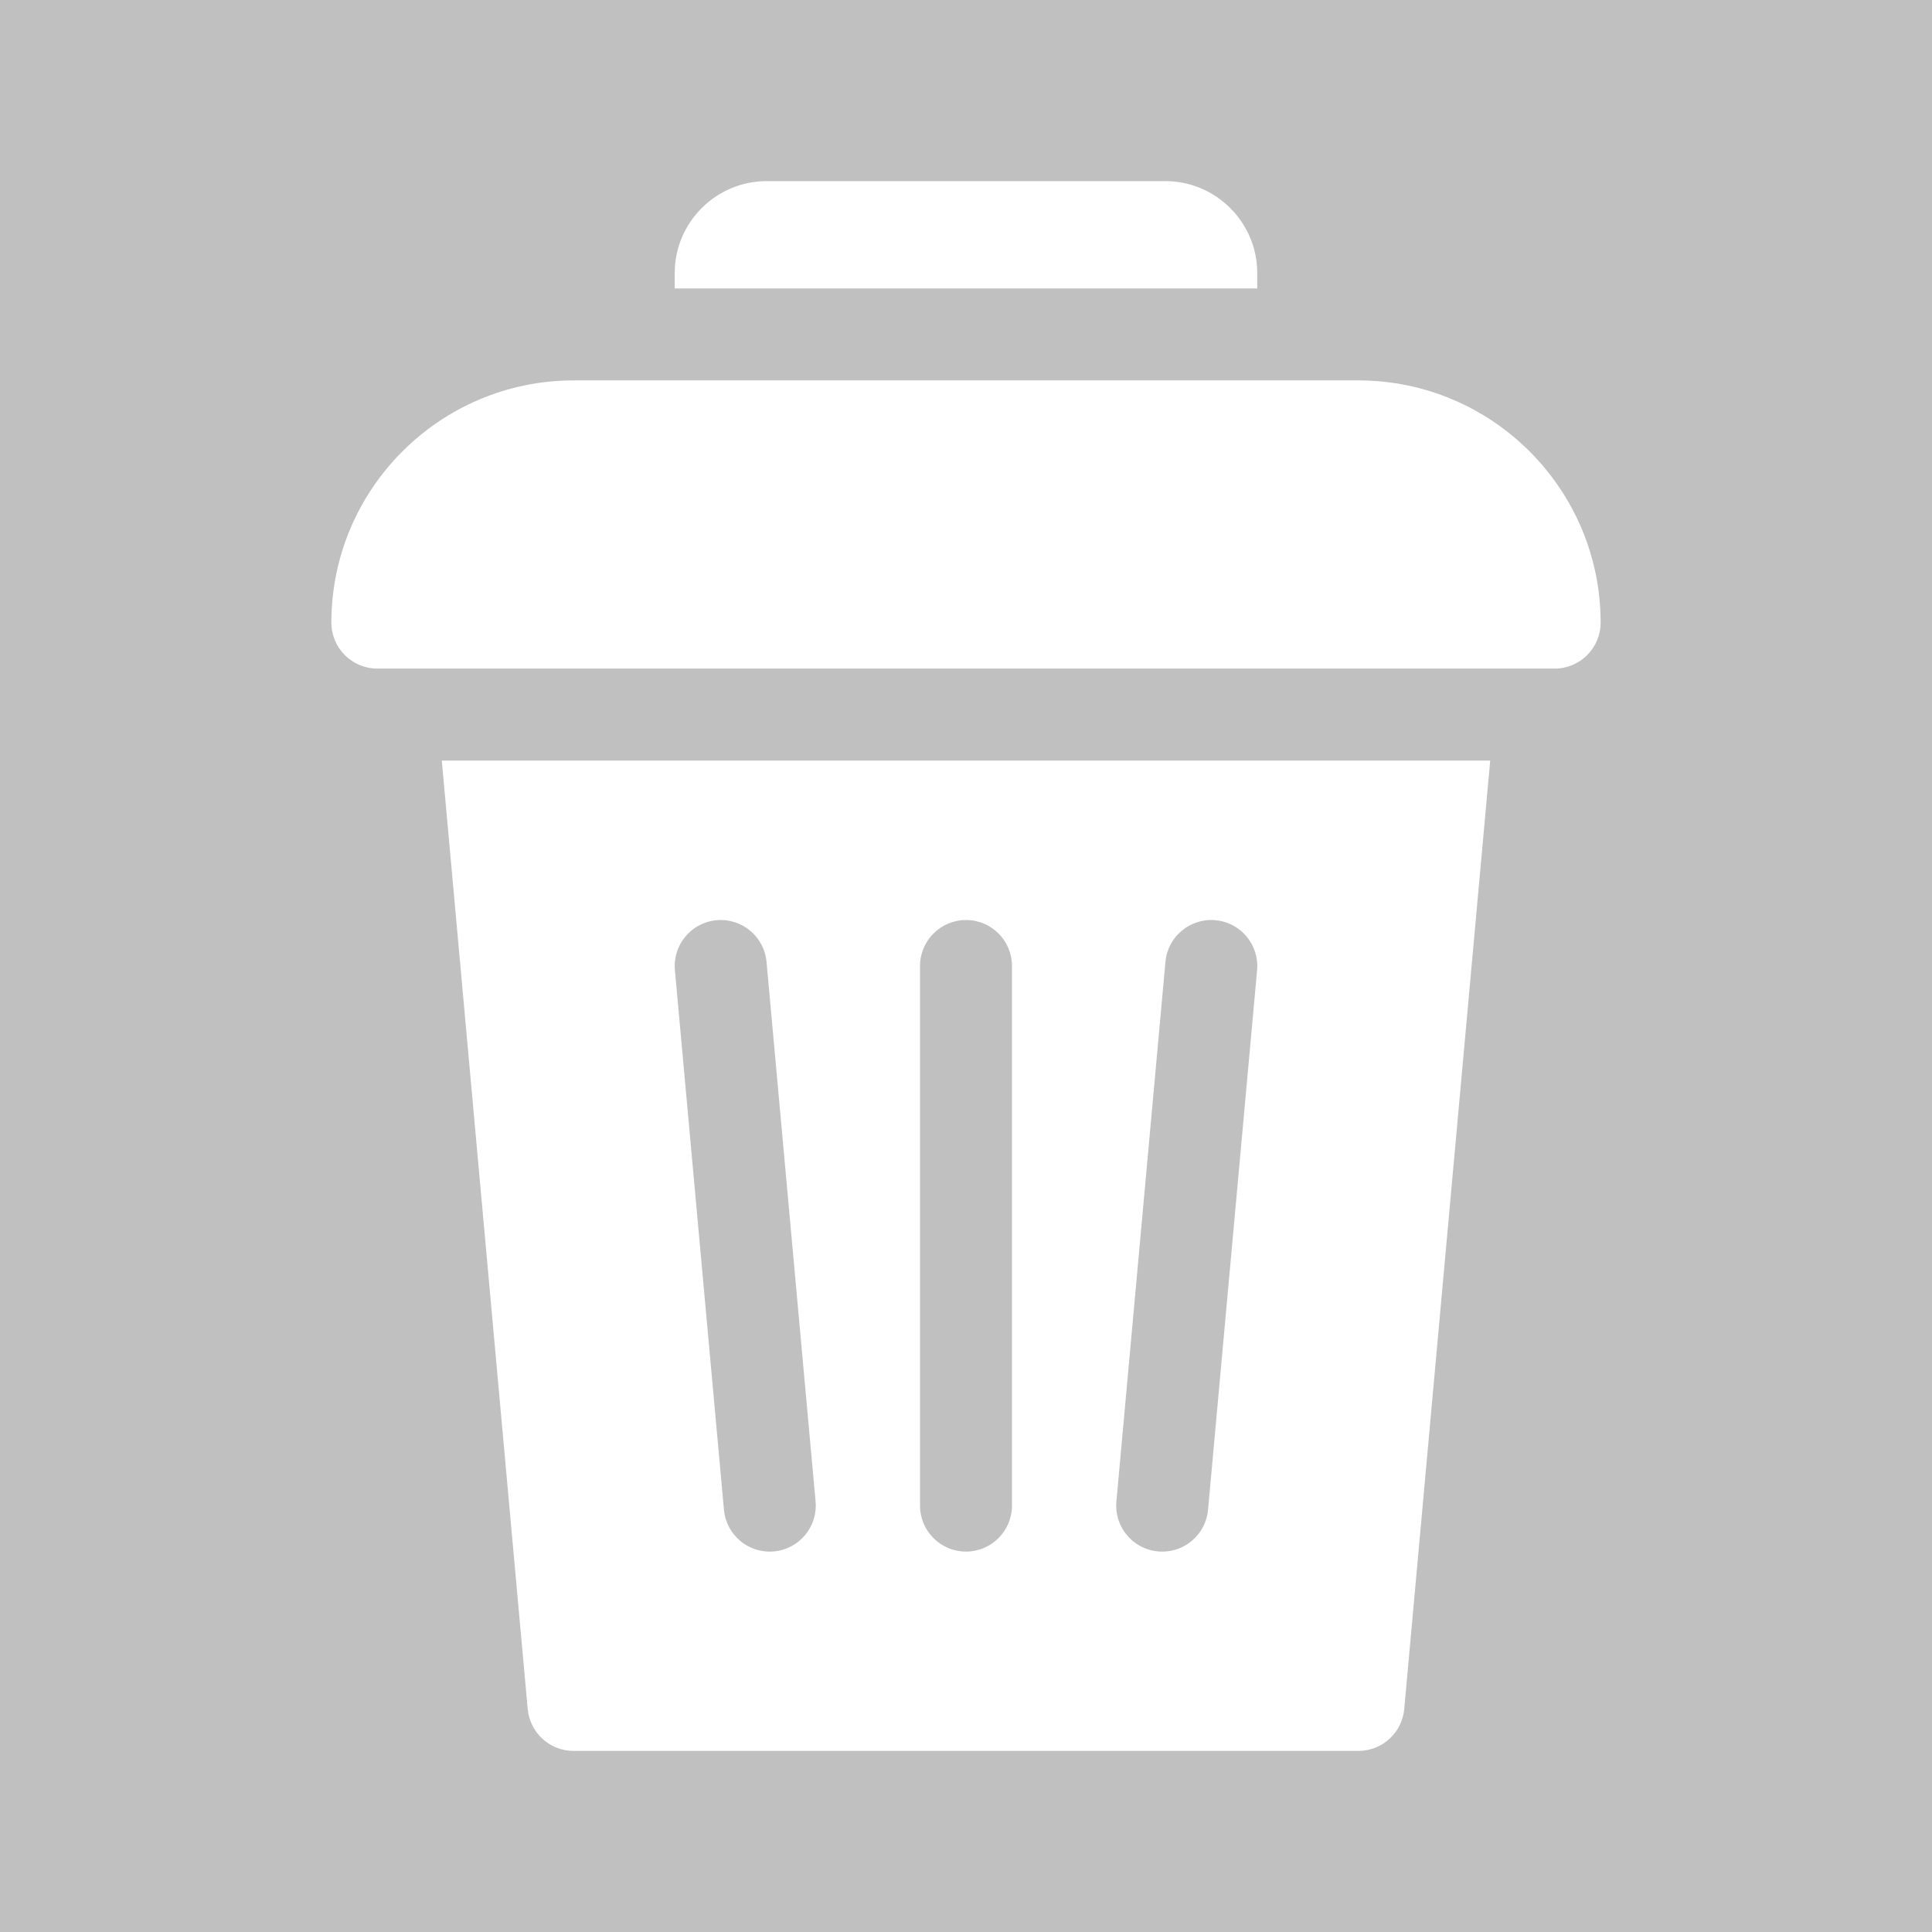 <svg viewBox="0 0 64 64" xmlns="http://www.w3.org/2000/svg">
	<path fill="silver" d="m0 0v64h64v-64zm25.398 6h13.203c1.68 0 3.047 1.367 3.047 3.047v.508h-19.297v-.508c0-1.68 1.367-3.047 3.047-3.047zm-6.398 6.602h26c4.424 0 8.023 3.599 8.023 8.023 0 .841-.682 1.523-1.523 1.523h-39c-.841 0-1.523-.682-1.523-1.523 0-4.424 3.599-8.023 8.023-8.023zm-4.365 12.594h34.73l-2.848 31.418c-.071.785-.729 1.387-1.518 1.387h-26c-.788 0-1.446-.602-1.518-1.387zm17.365 5.281c-.841 0-1.523.682-1.523 1.523v17.875c0 .841.682 1.523 1.523 1.523s1.523-.682 1.523-1.523v-17.875c0-.841-.682-1.523-1.523-1.523zm-8.264.006c-.838.076-1.455.818-1.379 1.656l1.625 17.875c.076.836.816 1.455 1.656 1.379.838-.076 1.455-.818 1.379-1.656l-1.625-17.875c-.076-.838-.819-1.455-1.656-1.379zm16.527 0c-.839-.076-1.58.541-1.656 1.379l-1.625 17.875c-.081.889.618 1.662 1.52 1.662.779 0 1.444-.594 1.516-1.385l1.625-17.875c.076-.838-.541-1.58-1.379-1.656z"/>
</svg>